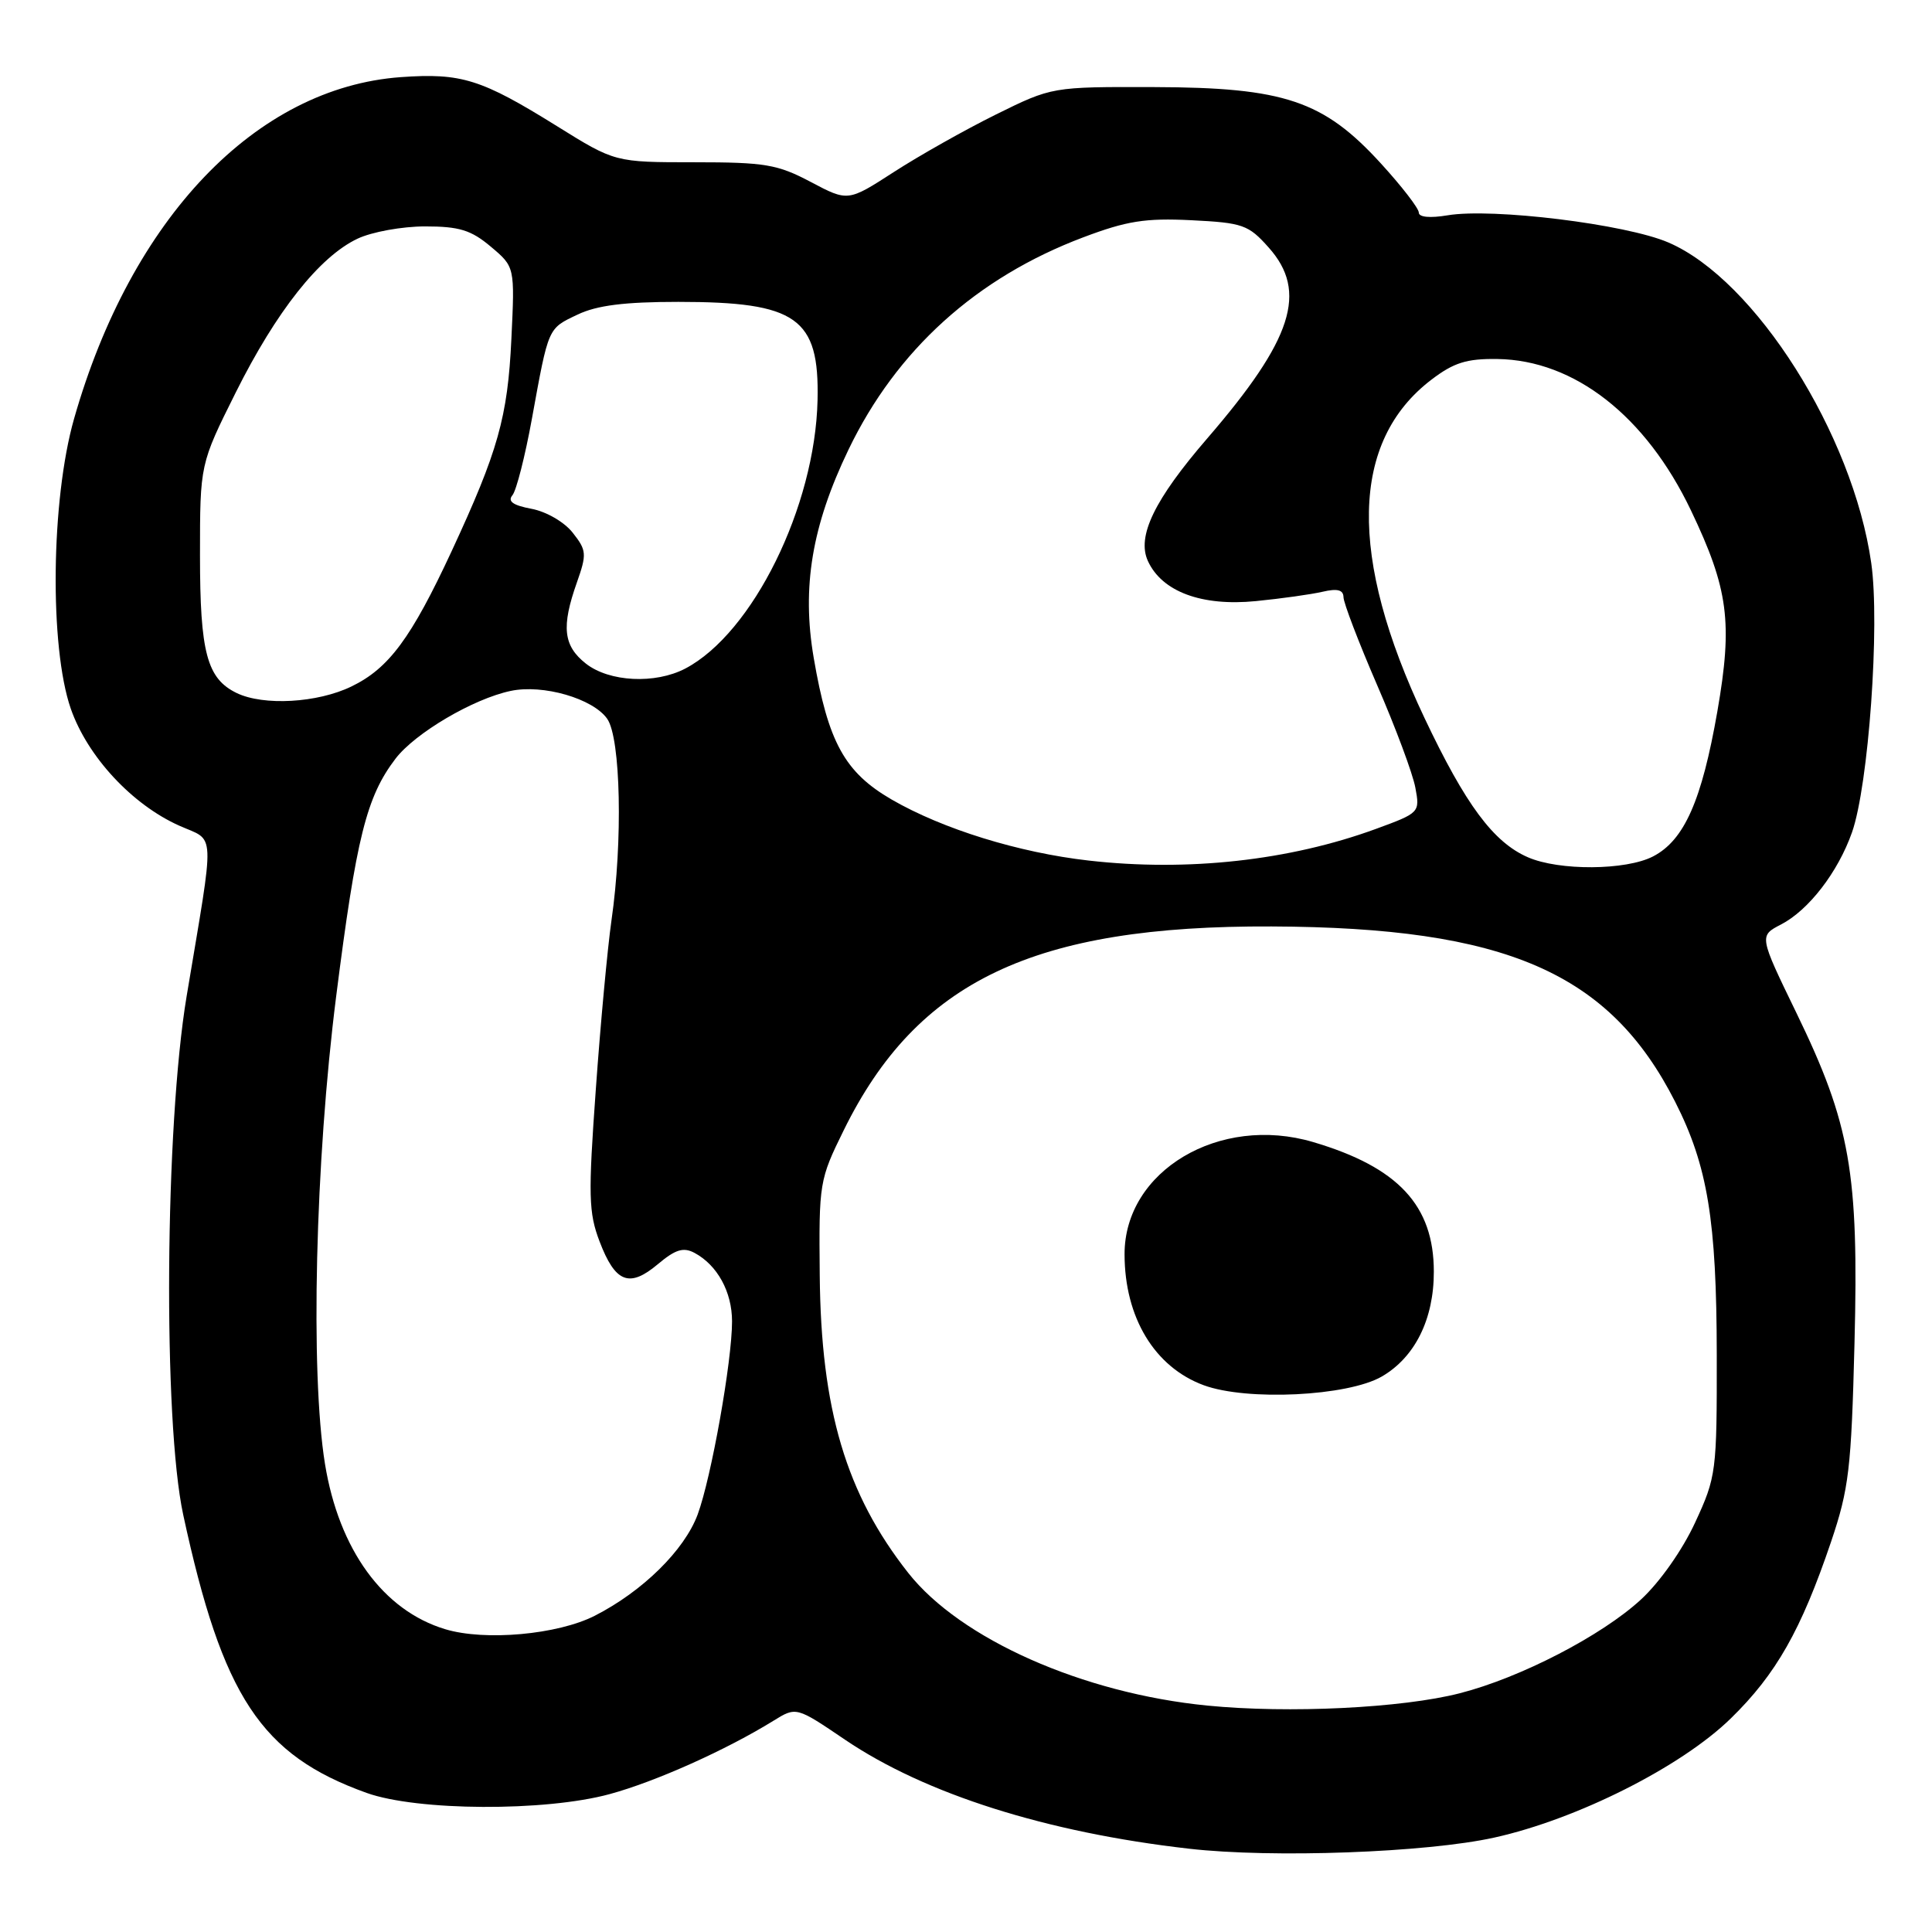 <?xml version="1.0" encoding="UTF-8" standalone="no"?>
<!DOCTYPE svg PUBLIC "-//W3C//DTD SVG 1.1//EN" "http://www.w3.org/Graphics/SVG/1.1/DTD/svg11.dtd" >
<svg xmlns="http://www.w3.org/2000/svg" xmlns:xlink="http://www.w3.org/1999/xlink" version="1.1" viewBox="0 0 256 256">
 <g >
 <path fill="currentColor"
d=" M 198.00 243.49 C 208.98 241.06 222.78 234.11 229.34 227.70 C 235.35 221.84 238.66 215.99 242.62 204.31 C 244.99 197.29 245.31 194.64 245.73 178.00 C 246.31 155.38 245.18 148.94 238.05 134.25 C 233.08 124.01 233.08 124.01 235.99 122.50 C 239.65 120.61 243.54 115.57 245.40 110.29 C 247.59 104.07 249.12 82.78 247.95 74.61 C 245.52 57.54 232.57 37.07 221.07 32.13 C 215.43 29.70 197.75 27.53 191.81 28.53 C 189.49 28.92 188.00 28.78 188.00 28.17 C 188.00 27.61 185.73 24.67 182.95 21.63 C 175.37 13.34 170.18 11.59 152.95 11.54 C 139.40 11.50 139.40 11.50 131.95 15.18 C 127.85 17.21 121.77 20.64 118.43 22.80 C 112.36 26.72 112.36 26.72 107.43 24.11 C 103.02 21.78 101.39 21.50 91.99 21.50 C 81.49 21.50 81.49 21.50 73.81 16.72 C 63.78 10.48 61.15 9.65 53.12 10.22 C 33.94 11.60 17.38 28.91 9.81 55.50 C 6.75 66.25 6.54 85.73 9.38 93.91 C 11.59 100.24 17.48 106.60 23.74 109.40 C 28.61 111.58 28.51 109.36 24.73 132.00 C 21.85 149.24 21.59 188.30 24.28 200.73 C 29.48 224.82 34.58 232.55 48.58 237.57 C 55.29 239.97 72.22 240.06 80.78 237.73 C 86.83 236.09 96.23 231.88 102.50 228.00 C 105.51 226.14 105.51 226.14 112.00 230.54 C 122.62 237.72 138.68 242.81 157.53 244.96 C 168.58 246.23 189.02 245.48 198.00 243.49 Z  M 160.00 226.00 C 143.47 224.38 127.25 217.18 120.34 208.41 C 112.11 197.96 108.78 186.76 108.62 168.98 C 108.50 156.73 108.57 156.32 111.80 149.76 C 121.54 129.97 136.97 122.62 168.50 122.76 C 199.54 122.89 213.27 128.86 221.97 146.00 C 226.27 154.47 227.46 161.69 227.48 179.50 C 227.50 195.05 227.42 195.68 224.61 201.75 C 222.94 205.37 219.93 209.65 217.44 211.94 C 212.25 216.73 201.45 222.32 193.41 224.37 C 185.76 226.33 170.75 227.06 160.00 226.00 Z  M 183.09 182.40 C 187.48 179.86 190.00 174.81 189.99 168.50 C 189.99 159.74 185.27 154.66 174.00 151.33 C 161.58 147.65 148.99 155.15 149.01 166.20 C 149.02 174.58 152.99 181.15 159.50 183.55 C 165.22 185.66 178.57 185.01 183.09 182.40 Z  M 59.00 215.88 C 50.78 213.41 44.91 205.34 43.06 193.97 C 41.10 181.87 41.77 153.91 44.54 132.05 C 47.22 110.93 48.56 105.58 52.40 100.54 C 54.99 97.14 62.71 92.59 67.67 91.55 C 71.95 90.64 78.58 92.56 80.46 95.25 C 82.25 97.81 82.54 111.49 81.02 121.98 C 80.51 125.55 79.57 135.60 78.95 144.33 C 77.93 158.44 77.99 160.68 79.45 164.51 C 81.53 169.97 83.39 170.69 87.17 167.51 C 89.50 165.55 90.55 165.23 92.02 166.01 C 95.05 167.63 97.00 171.18 97.00 175.09 C 97.00 180.36 94.25 195.80 92.44 200.69 C 90.68 205.42 85.15 210.86 78.82 214.09 C 73.90 216.60 64.27 217.47 59.00 215.88 Z  M 144.27 114.03 C 135.00 112.98 124.93 109.86 118.16 105.95 C 111.93 102.34 109.74 98.37 107.82 87.16 C 106.22 77.82 107.58 69.66 112.42 59.60 C 118.78 46.37 129.38 36.79 143.53 31.45 C 149.30 29.27 151.76 28.88 157.85 29.18 C 164.68 29.52 165.42 29.78 168.10 32.79 C 173.33 38.64 171.30 44.96 159.96 58.10 C 152.97 66.20 150.61 71.06 152.10 74.33 C 153.96 78.40 159.23 80.36 166.41 79.65 C 169.76 79.32 173.74 78.76 175.25 78.41 C 177.22 77.95 178.00 78.16 178.02 79.13 C 178.03 79.89 180.03 85.12 182.47 90.76 C 184.92 96.40 187.20 102.52 187.54 104.36 C 188.16 107.66 188.11 107.71 182.33 109.83 C 170.86 114.03 157.37 115.52 144.27 114.03 Z  M 202.45 113.59 C 197.88 111.60 194.20 106.64 188.75 95.13 C 178.63 73.75 178.94 58.48 189.67 50.31 C 192.63 48.05 194.34 47.51 198.42 47.57 C 208.62 47.72 218.08 55.12 224.05 67.61 C 229.03 78.04 229.61 82.47 227.56 94.26 C 225.49 106.11 223.17 111.34 219.04 113.48 C 215.45 115.34 206.59 115.40 202.45 113.59 Z  M 31.36 91.83 C 27.42 89.92 26.50 86.47 26.50 73.59 C 26.50 61.50 26.50 61.50 31.24 52.00 C 36.61 41.25 42.32 34.02 47.37 31.63 C 49.26 30.73 53.29 30.00 56.32 30.00 C 60.85 30.00 62.42 30.48 65.03 32.68 C 68.22 35.36 68.22 35.36 67.76 44.93 C 67.27 55.27 66.00 59.77 59.86 73.00 C 54.49 84.56 51.52 88.57 46.57 90.96 C 42.07 93.15 34.92 93.55 31.36 91.83 Z  M 77.63 87.93 C 74.64 85.57 74.36 83.06 76.44 77.18 C 77.77 73.41 77.73 72.92 75.89 70.59 C 74.78 69.17 72.39 67.79 70.43 67.42 C 67.97 66.96 67.23 66.43 67.90 65.62 C 68.42 65.00 69.58 60.44 70.48 55.49 C 72.71 43.25 72.57 43.57 76.54 41.68 C 79.10 40.46 82.75 40.00 89.88 40.00 C 105.59 40.00 108.58 42.11 108.33 53.02 C 108.01 67.13 99.74 83.90 90.80 88.59 C 86.81 90.67 80.74 90.37 77.63 87.93 Z "/>
</g>
</svg>